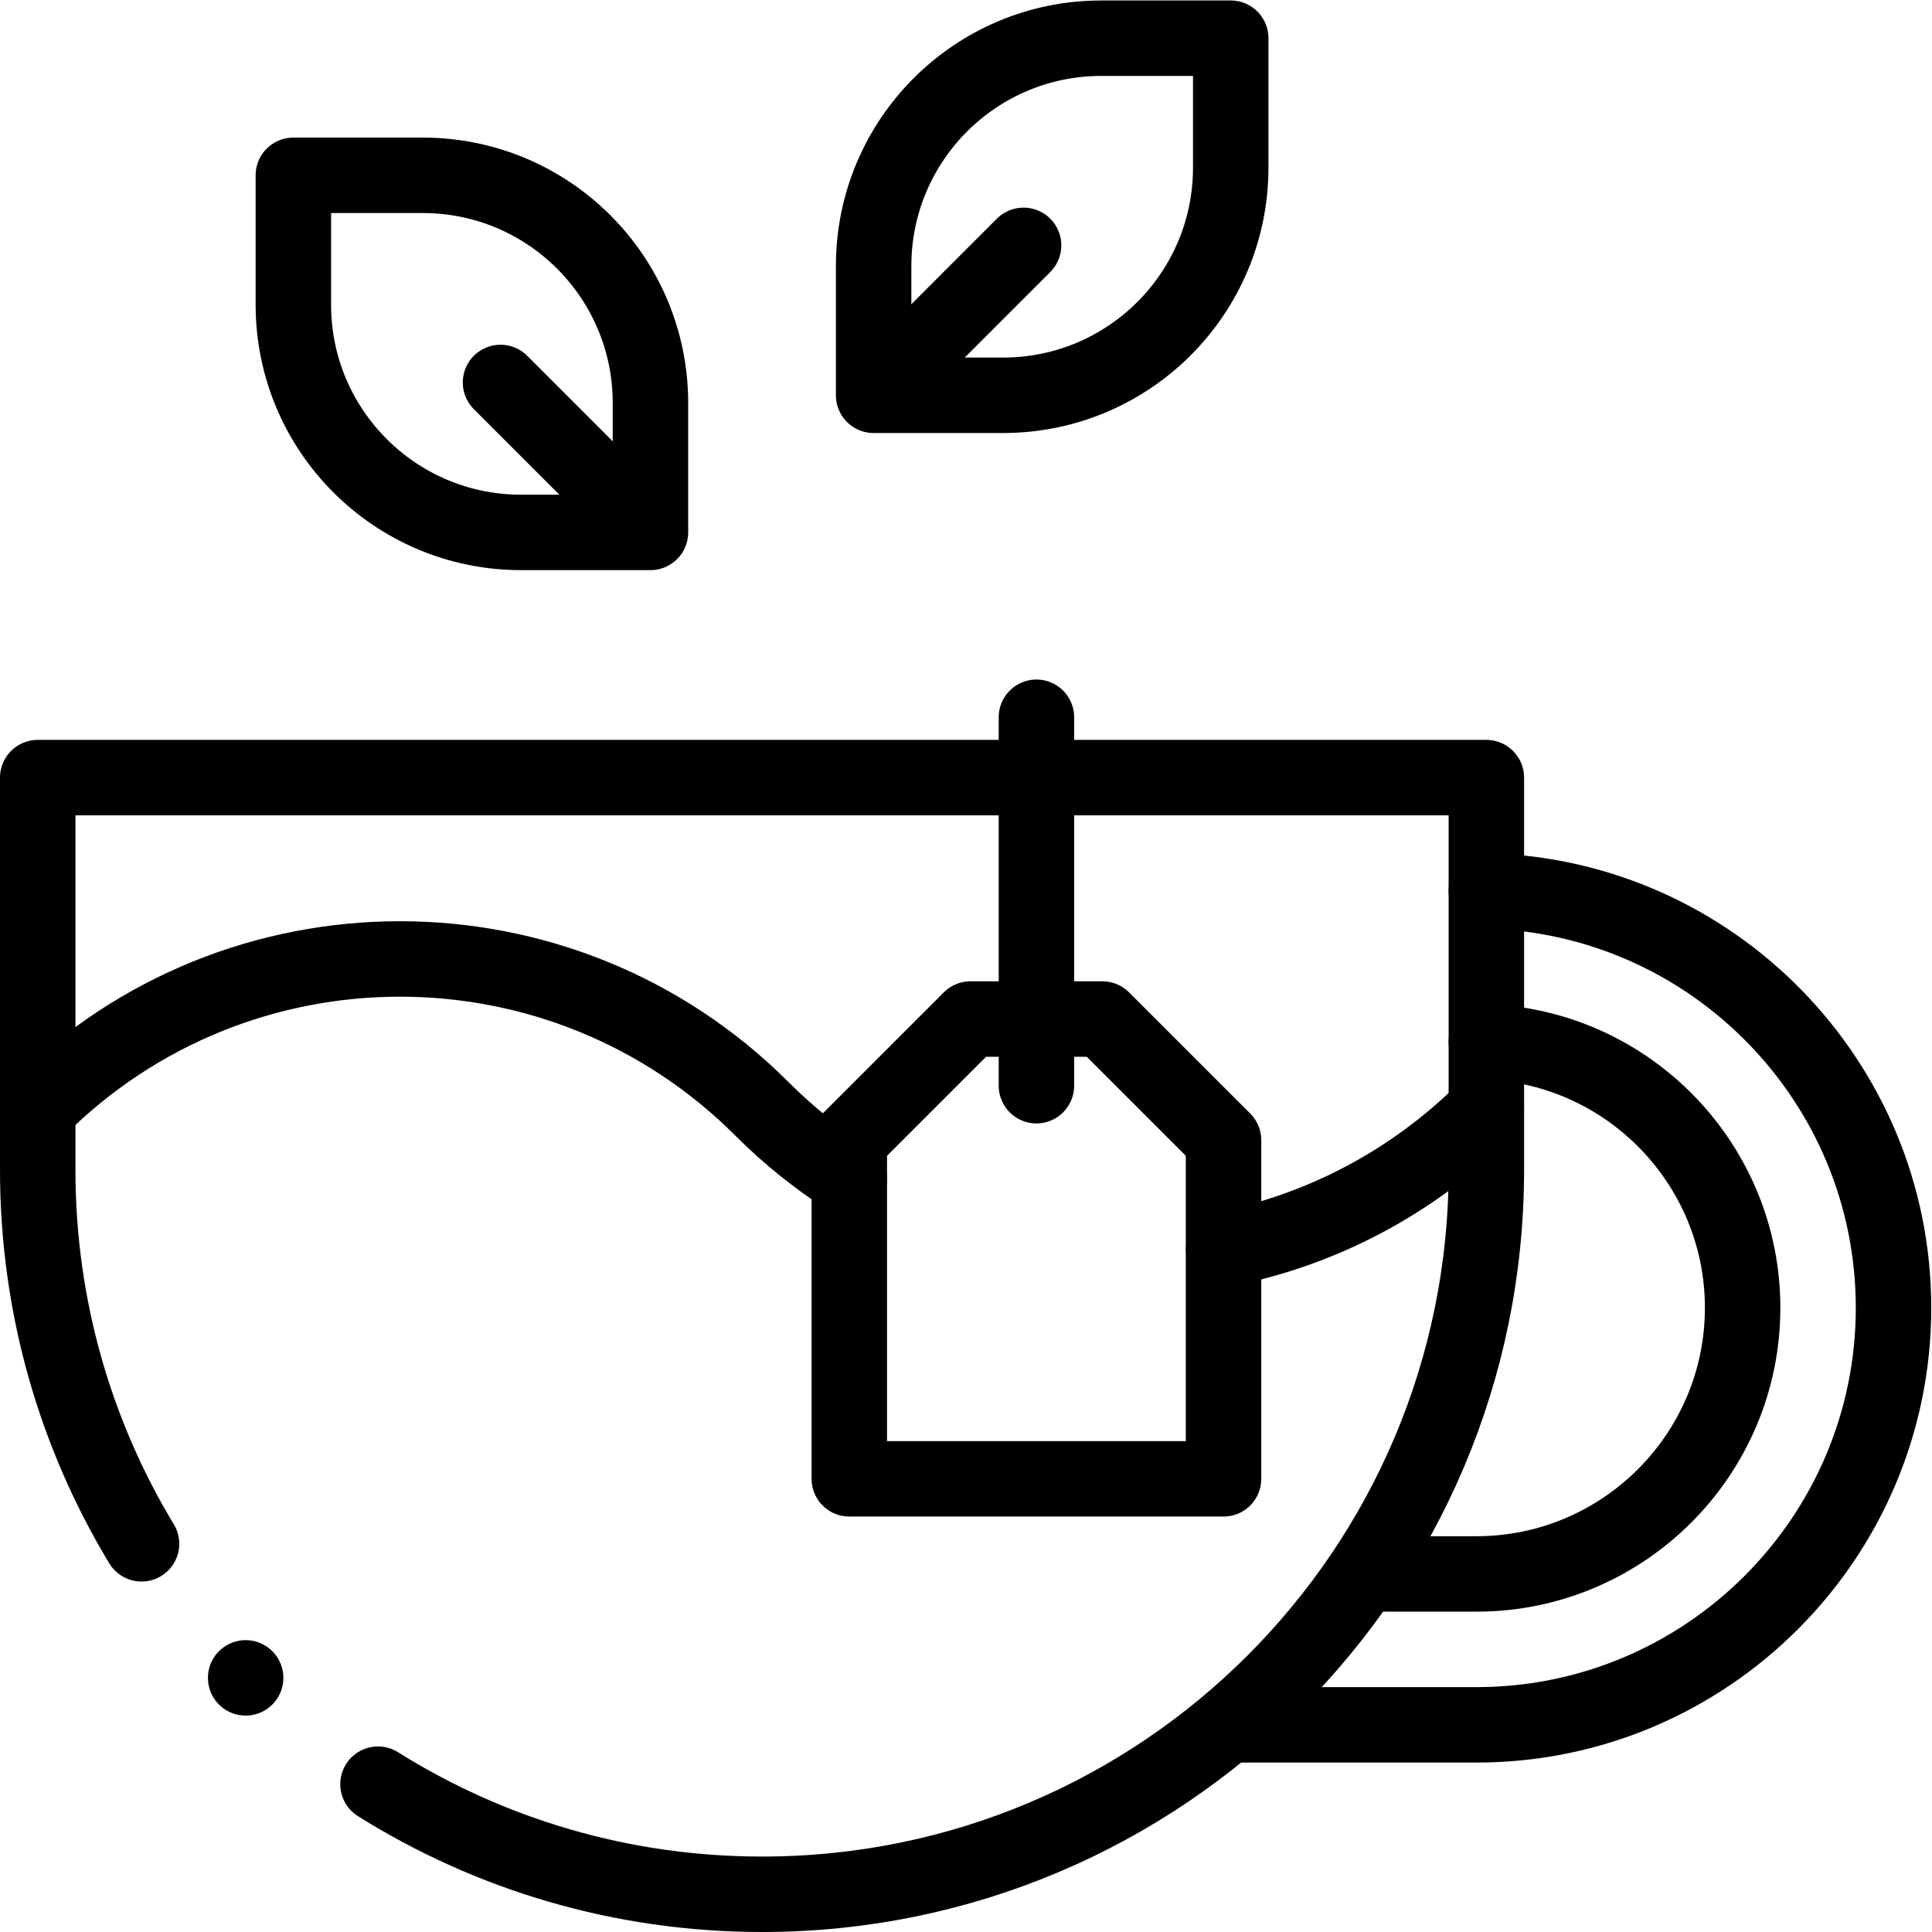 <svg version="1.1" xml:space="preserve" width="682.667" height="682.667" viewBox="0 0 682.667 682.667" xmlns="http://www.w3.org/2000/svg"><defs id="defs13"><clipPath clipPathUnits="userSpaceOnUse" id="clipPath23"><path d="M 0,512 H 512 V 0 H 0 Z" id="path21"></path></clipPath></defs><g id="g15" transform="matrix(1.333,0,0,-1.333,0,682.667)"><g id="g17"><g id="g19" clip-path="url(#clipPath23)"><g id="g25" transform="translate(100.194,39.183)"><path d="m 0,0 c 29.512,-18.492 64.411,-29.183 101.806,-29.183 106.039,0 192,85.961 192,192 v 104 h -384 v -104 c 0,-36.258 10.05,-70.167 27.516,-99.096" style="fill:none;stroke:#000000;stroke-width:20;stroke-linecap:round;stroke-linejoin:round;stroke-miterlimit:10;stroke-dasharray:none;stroke-opacity:1" id="path27"></path></g><g id="g29" transform="translate(361.983,94.914)"><path d="m 0,0 h 29.403 c 38.897,0 70.543,31.646 70.543,70.543 0,38.022 -30.238,69.115 -67.929,70.495 m 0,40.017 C 91.768,179.662 139.946,130.623 139.946,70.543 139.946,9.589 90.356,-40 29.403,-40 h -65.154" style="fill:none;stroke:#000000;stroke-width:20;stroke-linecap:round;stroke-linejoin:round;stroke-miterlimit:10;stroke-dasharray:none;stroke-opacity:1" id="path31"></path></g><g id="g33" transform="translate(324.333,120.125)"><path d="m 0,0 h -99.202 v 89.764 l 32.117,32.118 h 34.968 C -19.575,109.339 -12.543,102.307 0,89.764 Z" style="fill:none;stroke:#000000;stroke-width:20;stroke-linecap:round;stroke-linejoin:round;stroke-miterlimit:10;stroke-dasharray:none;stroke-opacity:1" id="path35"></path></g><g id="g37" transform="translate(274.732,224.333)"><path d="M 0,0 V 97.667" style="fill:none;stroke:#000000;stroke-width:20;stroke-linecap:round;stroke-linejoin:round;stroke-miterlimit:10;stroke-dasharray:none;stroke-opacity:1" id="path39"></path></g><g id="g41" transform="translate(77.763,465.656)"><path d="M 0,0 H 34.305 C 67.636,0 94.656,-27.02 94.656,-60.351 V -94.656 H 60.351 C 27.02,-94.656 0,-67.636 0,-34.305 Z" style="fill:none;stroke:#000000;stroke-width:20;stroke-linecap:round;stroke-linejoin:round;stroke-miterlimit:10;stroke-dasharray:none;stroke-opacity:1" id="path43"></path></g><g id="g45" transform="translate(169.552,373.868)"><path d="M 0,0 -36.879,36.879" style="fill:none;stroke:#000000;stroke-width:20;stroke-linecap:round;stroke-linejoin:round;stroke-miterlimit:10;stroke-dasharray:none;stroke-opacity:1" id="path47"></path></g><g id="g49" transform="translate(326.237,502)"><path d="m 0,0 v -34.305 c 0,-33.331 -27.02,-60.351 -60.351,-60.351 h -34.305 v 34.305 C -94.656,-27.02 -67.636,0 -34.305,0 Z" style="fill:none;stroke:#000000;stroke-width:20;stroke-linecap:round;stroke-linejoin:round;stroke-miterlimit:10;stroke-dasharray:none;stroke-opacity:1" id="path51"></path></g><g id="g53" transform="translate(234.448,410.212)"><path d="M 0,0 36.879,36.879" style="fill:none;stroke:#000000;stroke-width:20;stroke-linecap:round;stroke-linejoin:round;stroke-miterlimit:10;stroke-dasharray:none;stroke-opacity:1" id="path55"></path></g><g id="g57" transform="translate(225.13,199.581)"><path d="m 0,0 c -8.203,5.228 -15.967,11.423 -23.13,18.586 h -0.001 c -53.019,53.019 -138.98,53.019 -191.999,0" style="fill:none;stroke:#000000;stroke-width:20;stroke-linecap:round;stroke-linejoin:round;stroke-miterlimit:10;stroke-dasharray:none;stroke-opacity:1" id="path59"></path></g><g id="g61" transform="translate(394,218.167)"><path d="M 0,0 V 0 C -19.773,-19.773 -44.128,-32.172 -69.648,-37.197" style="fill:none;stroke:#000000;stroke-width:20;stroke-linecap:round;stroke-linejoin:round;stroke-miterlimit:10;stroke-dasharray:none;stroke-opacity:1" id="path63"></path></g><g id="g65" transform="translate(65.115,67.365)"><path d="M 0,0 V 0" style="fill:none;stroke:#000000;stroke-width:20;stroke-linecap:round;stroke-linejoin:round;stroke-miterlimit:10;stroke-dasharray:none;stroke-opacity:1" id="path67"></path></g></g></g></g></svg>